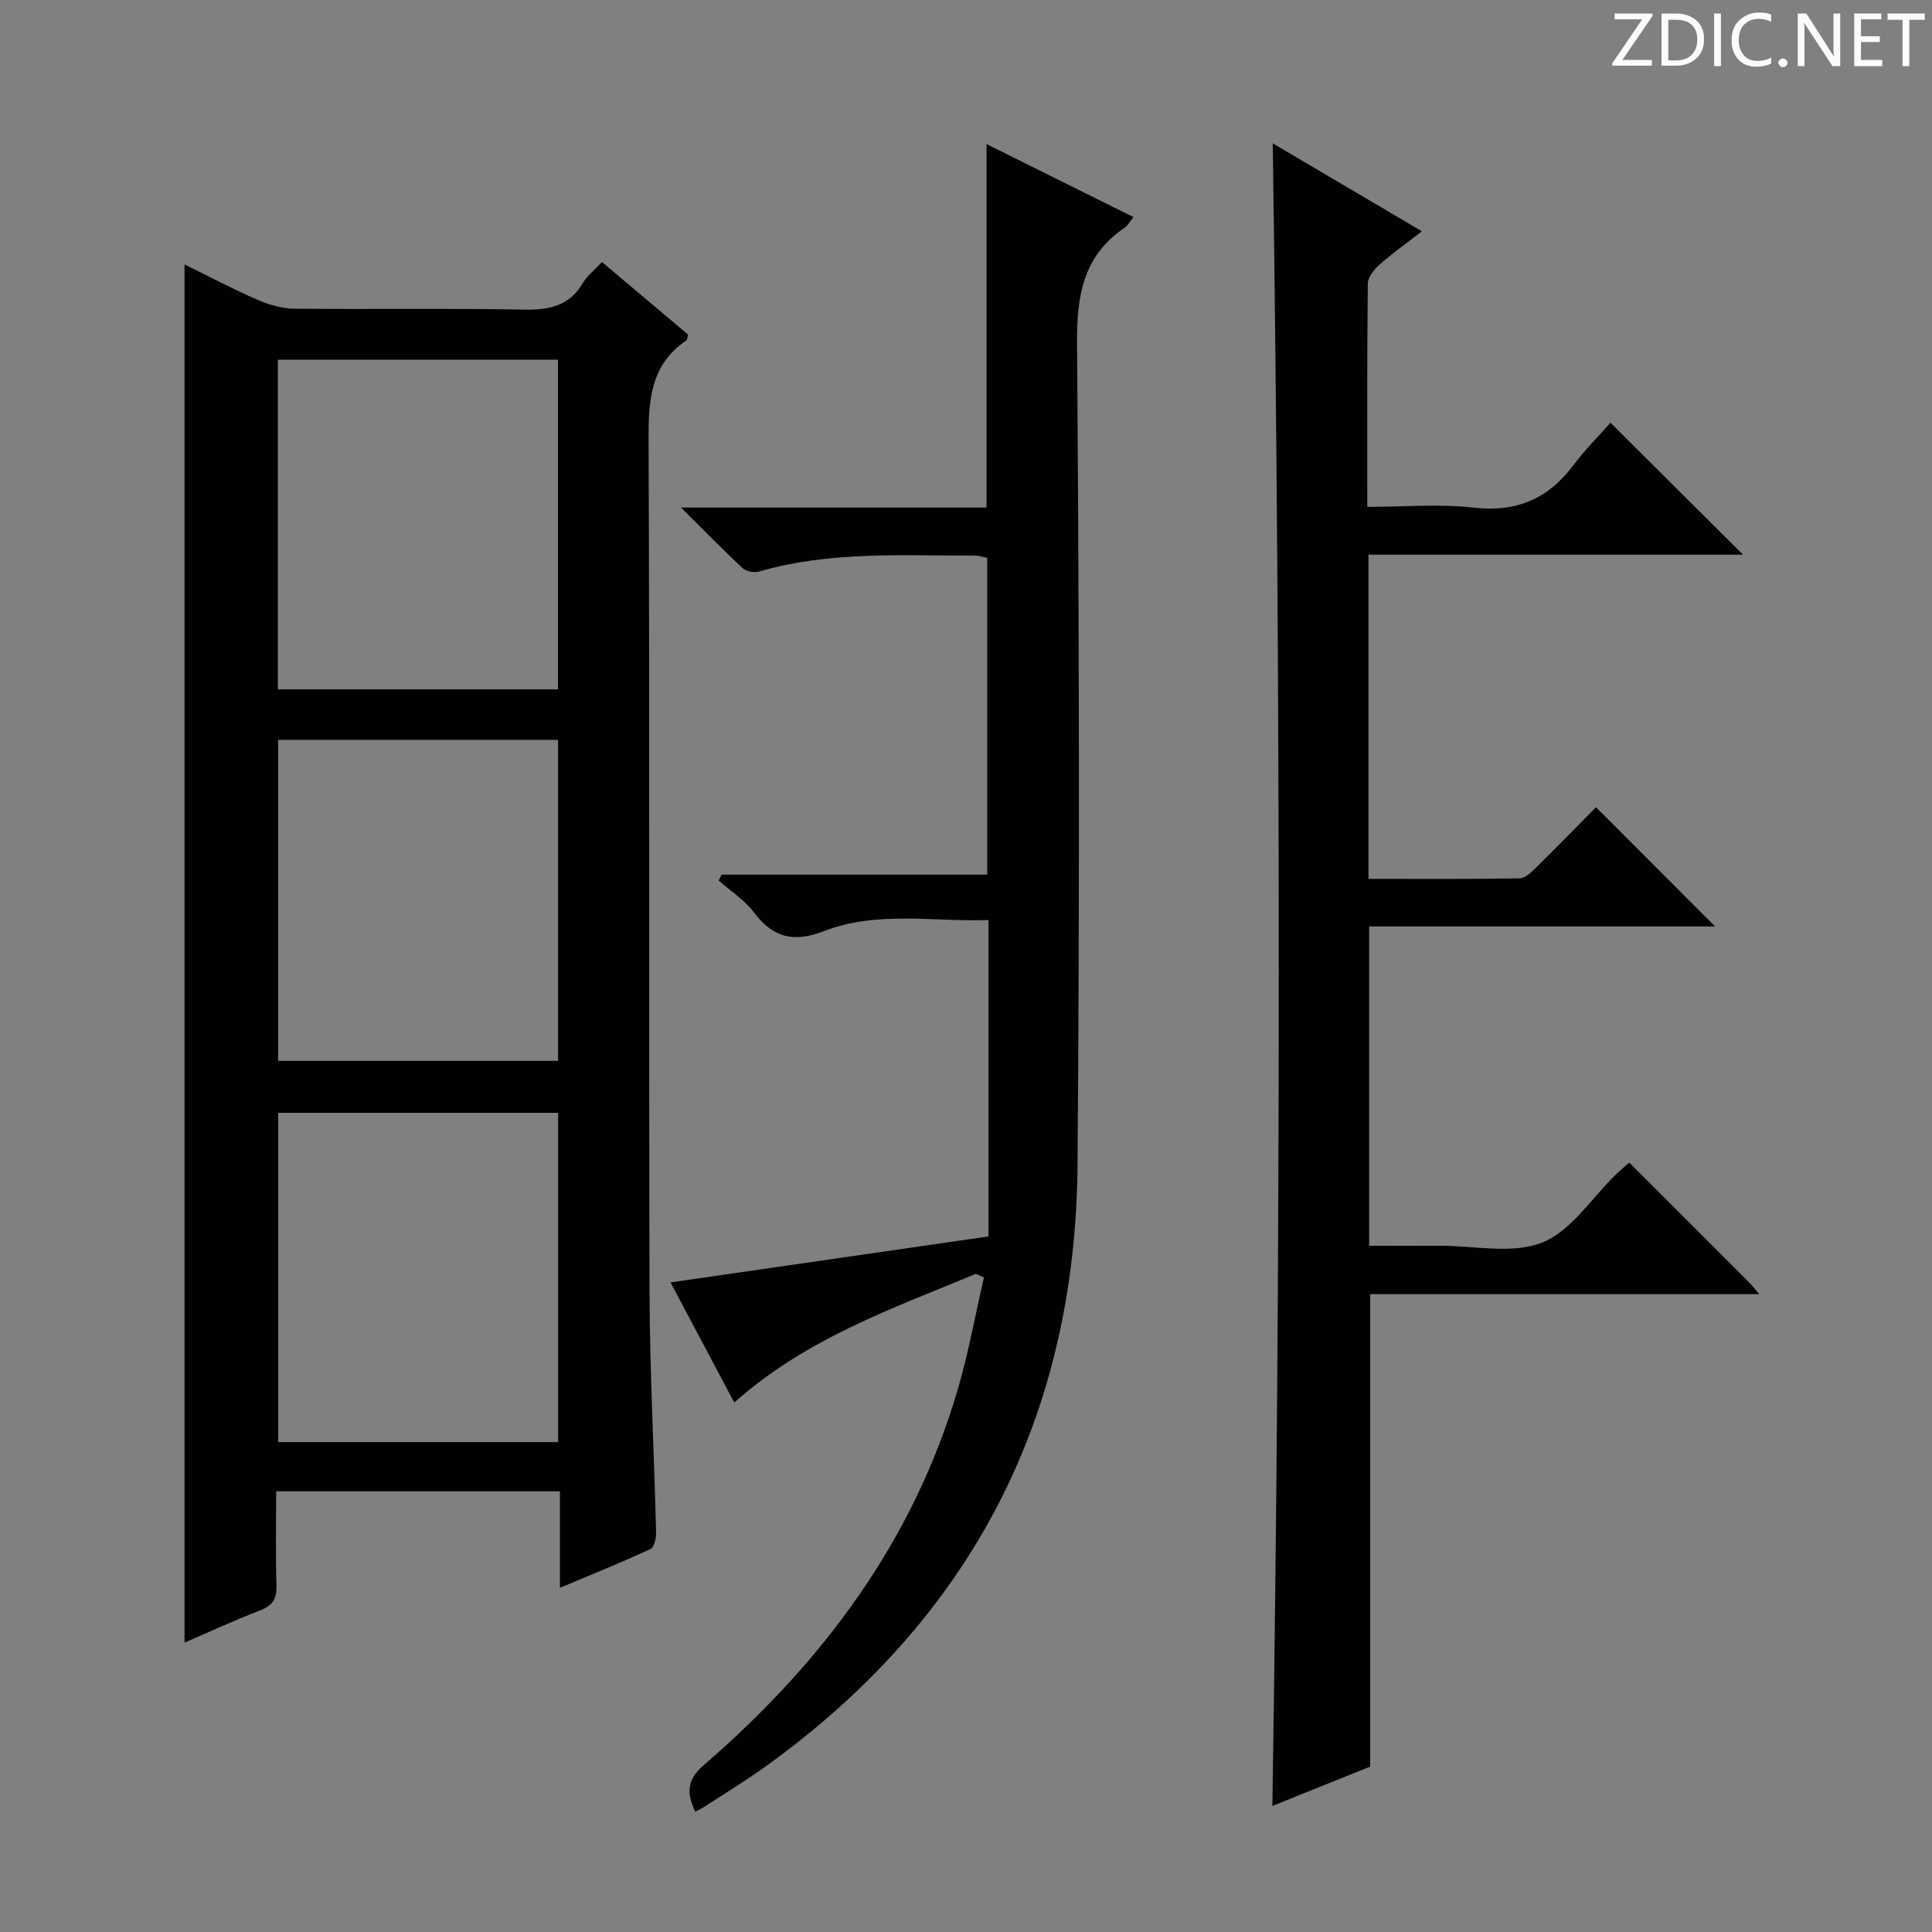 <svg enable-background="new 0 0 400 400" viewBox="0 0 400 400" xmlns="http://www.w3.org/2000/svg"><rect x="0" y="0" width="400" height="400" fill="#808080" stroke="none"/><g fill="#fcfafa"><path d="m342.2 3.2-6.3 9.2h6.1v1.2h-8.2v-.5l6.2-9.1h-5.7v-1.2h7.8v.4z"/><path d="m344 13.7v-10.9h3.1c1.6 0 3 .5 4.1 1.4 1.1 1 1.6 2.2 1.6 3.9s-.5 3-1.6 4-2.5 1.5-4.2 1.5h-3zm1.4-9.6v8.4h1.6c1.4 0 2.5-.4 3.2-1.1.8-.8 1.2-1.8 1.2-3.2s-.4-2.4-1.2-3.1-1.8-1-3.1-1z"/><path d="m356.3 2.8v10.9h-1.4v-10.9z"/><path d="m366.6 13.2c-.8.4-1.8.6-3 .6-1.6 0-2.8-.5-3.7-1.5s-1.4-2.3-1.4-3.9c0-1.7.5-3.2 1.6-4.2s2.4-1.6 4-1.6c1 0 1.9.1 2.6.4v1.5c-.8-.4-1.6-.6-2.6-.6-1.2 0-2.2.4-3 1.2s-1.1 1.9-1.1 3.3c0 1.3.4 2.3 1.1 3.1s1.6 1.1 2.8 1.1c1.1 0 2-.2 2.8-.7v1.3z"/><path d="m368.2 13c0-.3.1-.5.3-.6.2-.2.4-.3.6-.3.3 0 .5.1.7.3s.3.4.3.6-.1.5-.3.6c-.2.2-.4.3-.7.3s-.5-.1-.6-.3c-.2-.2-.3-.4-.3-.6z"/><path d="m381.1 13.7h-1.7l-5.5-8.4c-.2-.2-.3-.5-.4-.7 0 .2.1.8.1 1.5v7.6h-1.4v-10.9h1.8l5.3 8.3c.3.4.4.6.4.8 0-.3-.1-.8-.1-1.6v-7.5h1.4v10.9z"/><path d="m389.7 13.7h-5.8v-10.9h5.6v1.2h-4.2v3.5h3.9v1.2h-3.9v3.7h4.4z"/><path d="m398.4 4.1h-3.1v9.6h-1.4v-9.6h-3.1v-1.3h7.7v1.3z"/></g><path d="m115.93 328.74c0-7.05 0-13.34 0-19.98-19.6 0-38.83 0-58.75 0 0 6.6-.14 13.04.06 19.46.09 2.76-.79 4.2-3.4 5.2-5.24 2.01-10.34 4.38-15.63 6.66 0-95.11 0-189.9 0-285.33 5.13 2.52 10.08 5.14 15.19 7.36 2.35 1.02 5.03 1.78 7.58 1.8 15.83.16 31.66-.11 47.48.19 5.21.1 9.37-.72 12.21-5.48.91-1.53 2.42-2.71 3.96-4.37 6.04 5.09 11.98 10.09 17.83 15.02-.16.59-.15 1.06-.35 1.2-7.43 5.03-7.86 12.35-7.83 20.53.25 58.82.03 117.64.2 176.45.05 16.62.95 33.24 1.36 49.86.03 1.16-.4 3.05-1.17 3.4-5.98 2.77-12.1 5.24-18.74 8.03zm-.41-186.02c0-23.08 0-45.75 0-68.25-19.62 0-38.82 0-58 0v68.25zm.03 155.85c0-23.17 0-45.75 0-68.17-19.61 0-38.85 0-57.96 0v68.17zm-57.97-145.39v66.46h57.96c0-22.38 0-44.4 0-66.46-19.48 0-38.58 0-57.96 0z" fill="#010102"/><path d="m263.51 29.68c10.21 6.02 20.18 11.9 30.88 18.21-3.24 2.51-6.15 4.57-8.8 6.92-1.11.99-2.39 2.58-2.4 3.91-.17 15.15-.11 30.3-.11 46.22 7.53 0 14.86-.65 22.03.16 8.85 1 15.4-1.8 20.63-8.77 2.39-3.18 5.23-6.01 7.69-8.81 9.51 9.47 18.23 18.15 27.44 27.32-25.97 0-51.63 0-77.54 0v67.12c10.46 0 20.88.08 31.31-.11 1.21-.02 2.54-1.4 3.57-2.41 4.27-4.2 8.44-8.49 12.22-12.32 8.45 8.46 16.62 16.63 24.67 24.69-23.22 0-47.23 0-71.63 0v66.11c4.71 0 9.63.02 14.55 0 7.16-.03 15.08 1.8 21.28-.67 6-2.39 10.23-9.21 15.25-14.08.82-.79 1.7-1.52 2.77-2.47 8.4 8.39 16.64 16.61 24.86 24.85.54.54 1.01 1.16 2.06 2.39-27.41 0-53.98 0-80.56 0v97.82c-6.26 2.51-13.12 5.27-20.25 8.14 1.78-114.76 1.72-229.17.08-344.22z" fill="#010102"/><path d="m202.04 263.74c-17.28 7.18-35.09 13.35-50.02 26.64-4.51-8.51-9.03-17.02-13.19-24.87 22.1-3.2 43.97-6.36 65.82-9.52 0-22.5 0-43.63 0-65.5-11.51.38-23.07-1.97-34.09 2.3-6.17 2.39-10.48 1.39-14.43-3.85-1.95-2.59-4.87-4.46-7.34-6.65.21-.4.41-.8.62-1.2h54.99c0-22.12 0-43.68 0-65.59-.7-.13-1.62-.47-2.54-.47-14.95.05-29.98-.98-44.64 3.29-1.02.3-2.7.01-3.45-.68-4.1-3.8-8-7.82-12.78-12.56h63.26c0-25.08 0-49.77 0-75.25 10.06 5 20.04 9.96 30.42 15.12-.8.99-1.17 1.75-1.77 2.16-8.71 5.87-9.99 14.17-9.91 24.15.43 56.66.56 113.33.1 169.99-.42 52.29-22.1 93.98-64.7 124.56-4.05 2.91-8.33 5.5-12.51 8.23-.52.34-1.09.6-1.94 1.06-1.81-3.87-1.77-6.6 1.75-9.63 24.54-21.2 43.41-46.35 52.63-77.89 2.22-7.58 3.61-15.39 5.39-23.1-.57-.25-1.12-.5-1.67-.74z" fill="#010102"/></svg>